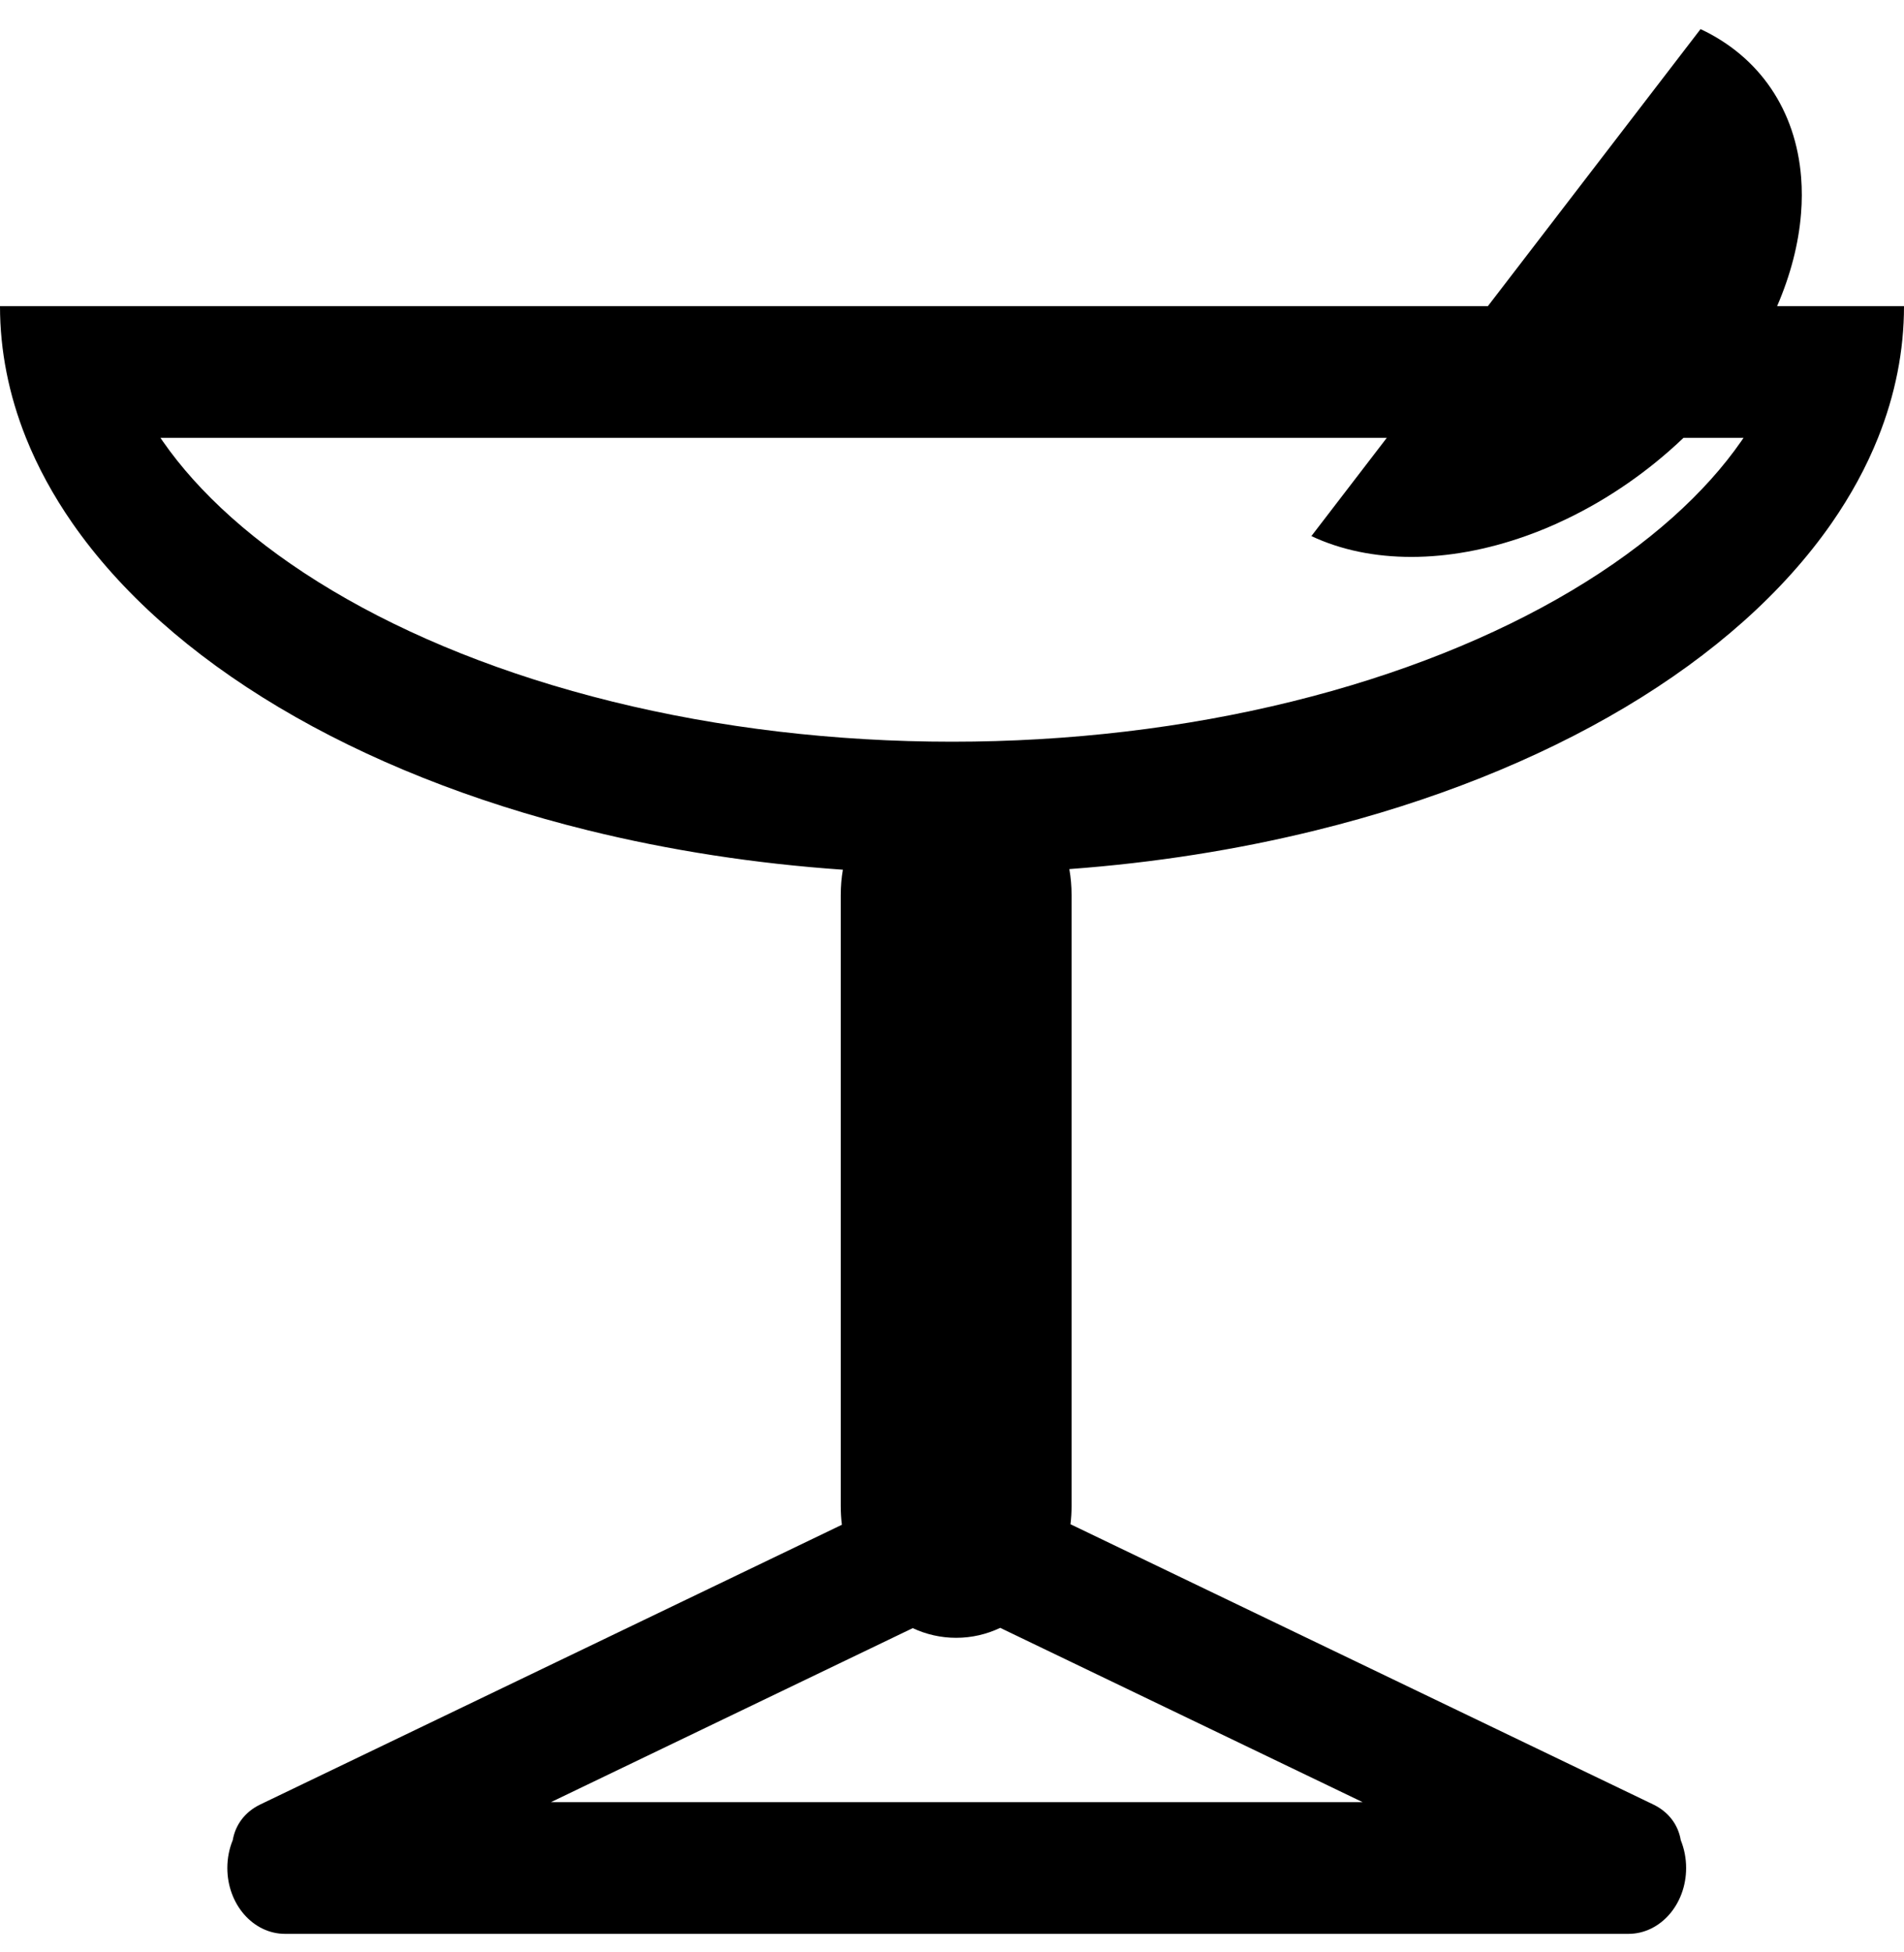 <svg width="40" height="41" viewBox="0 0 40 41" fill="none" xmlns="http://www.w3.org/2000/svg">
<path fill-rule="evenodd" clip-rule="evenodd" d="M35.726 0.611L31.258 6.429L0 6.429C0 7.363 0.184 8.291 0.546 9.195C0.791 9.806 1.117 10.405 1.522 10.988C2.527 12.433 4.001 13.747 5.858 14.853C7.715 15.959 9.92 16.837 12.346 17.435C14.064 17.859 15.868 18.137 17.708 18.264C17.678 18.436 17.663 18.614 17.663 18.796L17.663 31.628C17.663 31.762 17.671 31.892 17.687 32.02L5.468 37.894C5.141 38.051 4.943 38.328 4.89 38.642C4.817 38.819 4.776 39.018 4.776 39.228C4.776 39.991 5.319 40.611 5.988 40.611H34.211C34.88 40.611 35.423 39.991 35.423 39.228C35.423 39.019 35.382 38.821 35.31 38.643C35.258 38.328 35.059 38.051 34.732 37.894L22.489 32.009C22.504 31.884 22.512 31.758 22.512 31.628L22.512 18.796C22.512 18.609 22.496 18.427 22.465 18.251C24.244 18.12 25.99 17.846 27.654 17.435C30.08 16.837 32.285 15.959 34.142 14.853C35.999 13.747 37.472 12.433 38.478 10.988C38.883 10.405 39.209 9.806 39.454 9.195C39.816 8.291 40 7.363 40 6.429H37.334C37.616 5.778 37.787 5.12 37.837 4.483C37.858 4.226 37.858 3.974 37.839 3.726C37.728 2.315 36.968 1.194 35.726 0.611ZM29.134 9.195L27.55 11.258C28.792 11.842 30.413 11.841 32.058 11.255C32.346 11.153 32.631 11.034 32.91 10.899C33.802 10.471 34.641 9.888 35.367 9.195H36.629C36.612 9.22 36.596 9.244 36.578 9.269C35.837 10.335 34.661 11.424 33.02 12.401C31.387 13.374 29.393 14.176 27.141 14.732C24.892 15.287 22.464 15.576 20 15.576C17.536 15.576 15.107 15.287 12.859 14.732C10.607 14.176 8.613 13.374 6.98 12.401C5.339 11.424 4.163 10.335 3.422 9.269C3.405 9.244 3.387 9.22 3.371 9.195L29.134 9.195ZM19.175 34.191C19.456 34.322 19.765 34.394 20.087 34.394C20.415 34.394 20.728 34.32 21.013 34.185L28.626 37.845H11.575L19.175 34.191Z" fill="black"/>
</svg>
